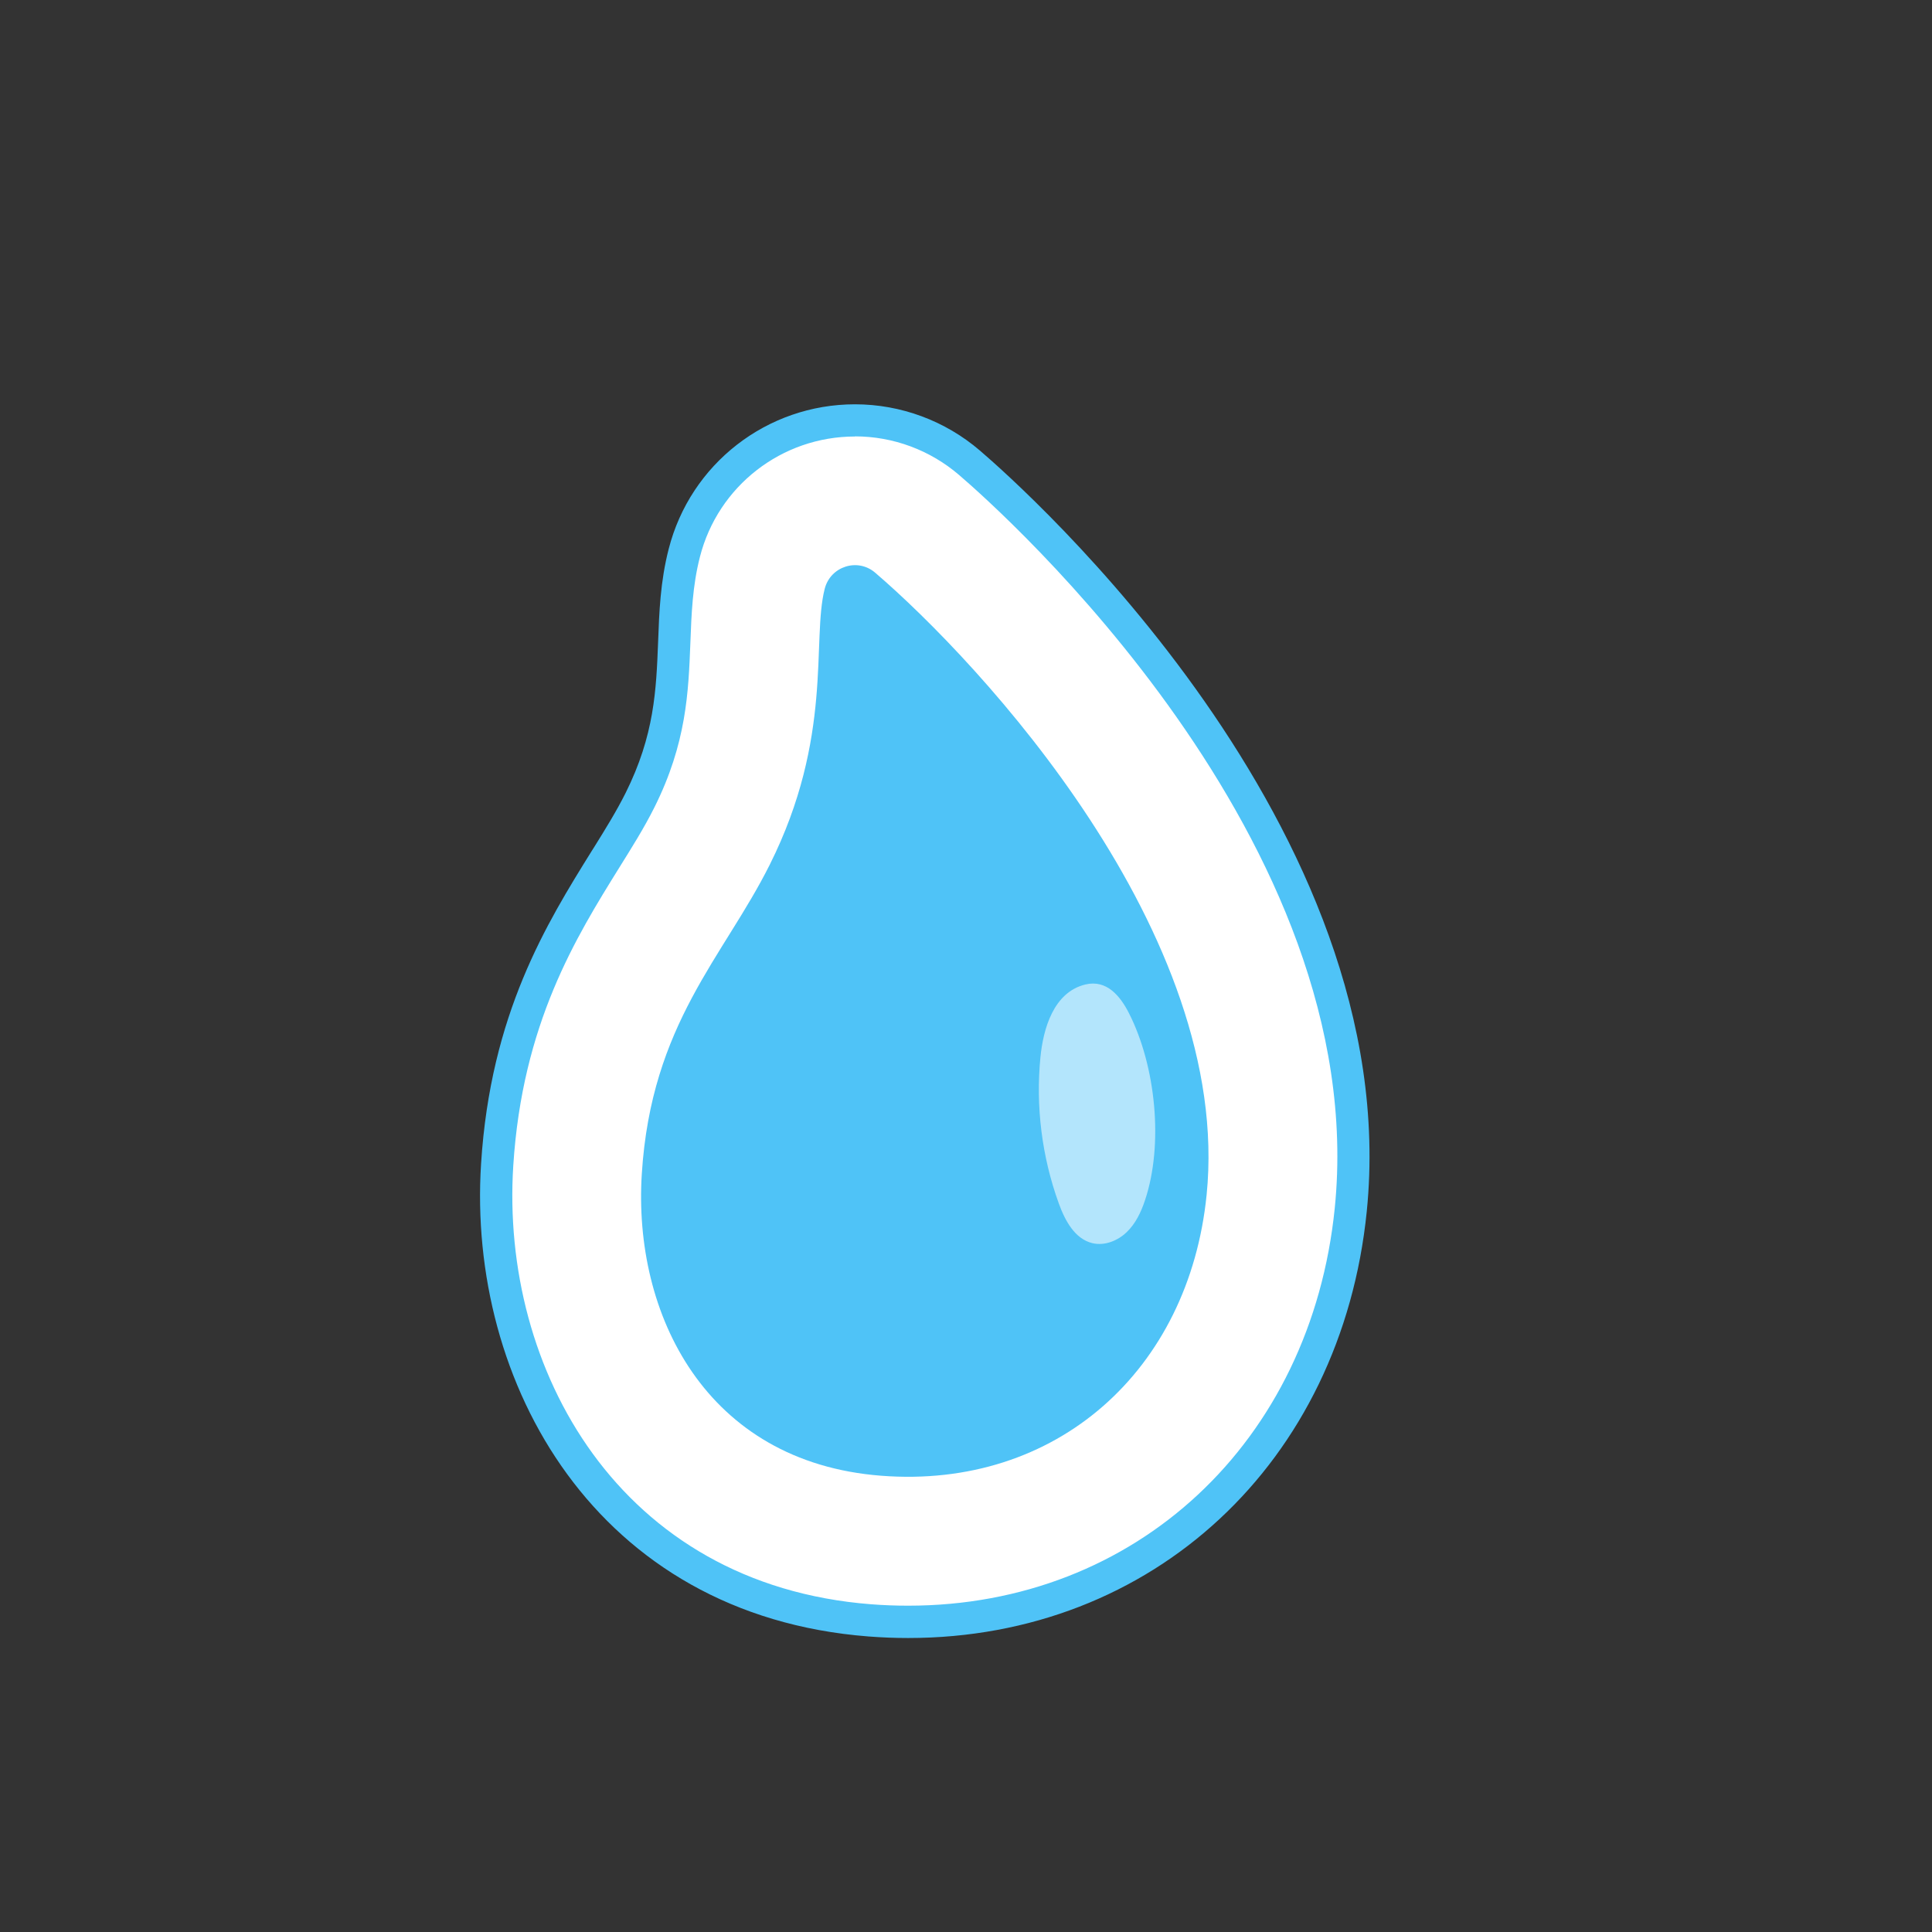 <?xml version="1.0" encoding="UTF-8"?><svg id="Layer_1" xmlns="http://www.w3.org/2000/svg" width="30" height="30" viewBox="0 0 30 30"><rect x="0" y="0" width="30" height="30" fill="#333333" stroke="none"/><g><path d="m14.102,25.182c-.196,0-.394-.007-.596-.023-4.074-.316-5.994-3.799-5.785-7.075.144-2.268.996-3.64,1.682-4.742.211-.338.386-.618.536-.919.474-.948.503-1.71.531-2.448.017-.447.033-.91.156-1.39.309-1.212,1.398-2.059,2.65-2.059.652,0,1.284.234,1.779.661.667.572,6.508,5.758,5.919,11.597-.381,3.768-3.207,6.399-6.873,6.399Z" fill="#fff"/><path d="m13.277,6.776c.592,0,1.166.213,1.616.6.657.563,6.409,5.675,5.833,11.383-.367,3.635-3.091,6.174-6.624,6.174-.19,0-.381-.007-.576-.022-3.912-.304-5.757-3.656-5.556-6.81.14-2.206.975-3.548,1.645-4.627.191-.307.383-.61.547-.938.498-.997.528-1.787.558-2.55.017-.456.033-.887.148-1.337.28-1.101,1.27-1.871,2.408-1.871m0-.5c-1.366,0-2.556.924-2.893,2.248-.13.506-.147.982-.164,1.443-.029.743-.056,1.445-.505,2.345-.144.287-.312.557-.489.842l-.035.055c-.701,1.128-1.573,2.53-1.72,4.86-.217,3.398,1.78,7.011,6.016,7.34.209.016.413.024.615.024,3.799,0,6.728-2.724,7.122-6.624.602-5.966-5.327-11.232-6.005-11.813-.54-.464-1.23-.72-1.942-.72h0Z" fill="#4fc3f7"/></g><path d="m18.736,18.557c-.275,2.72-2.33,4.57-5.055,4.358s-3.854-2.512-3.715-4.689c.147-2.33,1.271-3.367,1.986-4.798.993-1.986.649-3.485.854-4.285.089-.349.511-.485.784-.25,1.612,1.382,5.556,5.603,5.146,9.665Z" fill="#4fc3f7"/><path d="m17.779,18.639c-.061.184-.147.364-.286.496-.141.134-.343.213-.529.169-.275-.065-.427-.352-.523-.617-.263-.725-.361-1.507-.285-2.273.043-.437.203-1.008.698-1.127.331-.079.541.179.677.447.417.822.539,2.037.248,2.905Z" fill="#b3e5fc"/></svg>